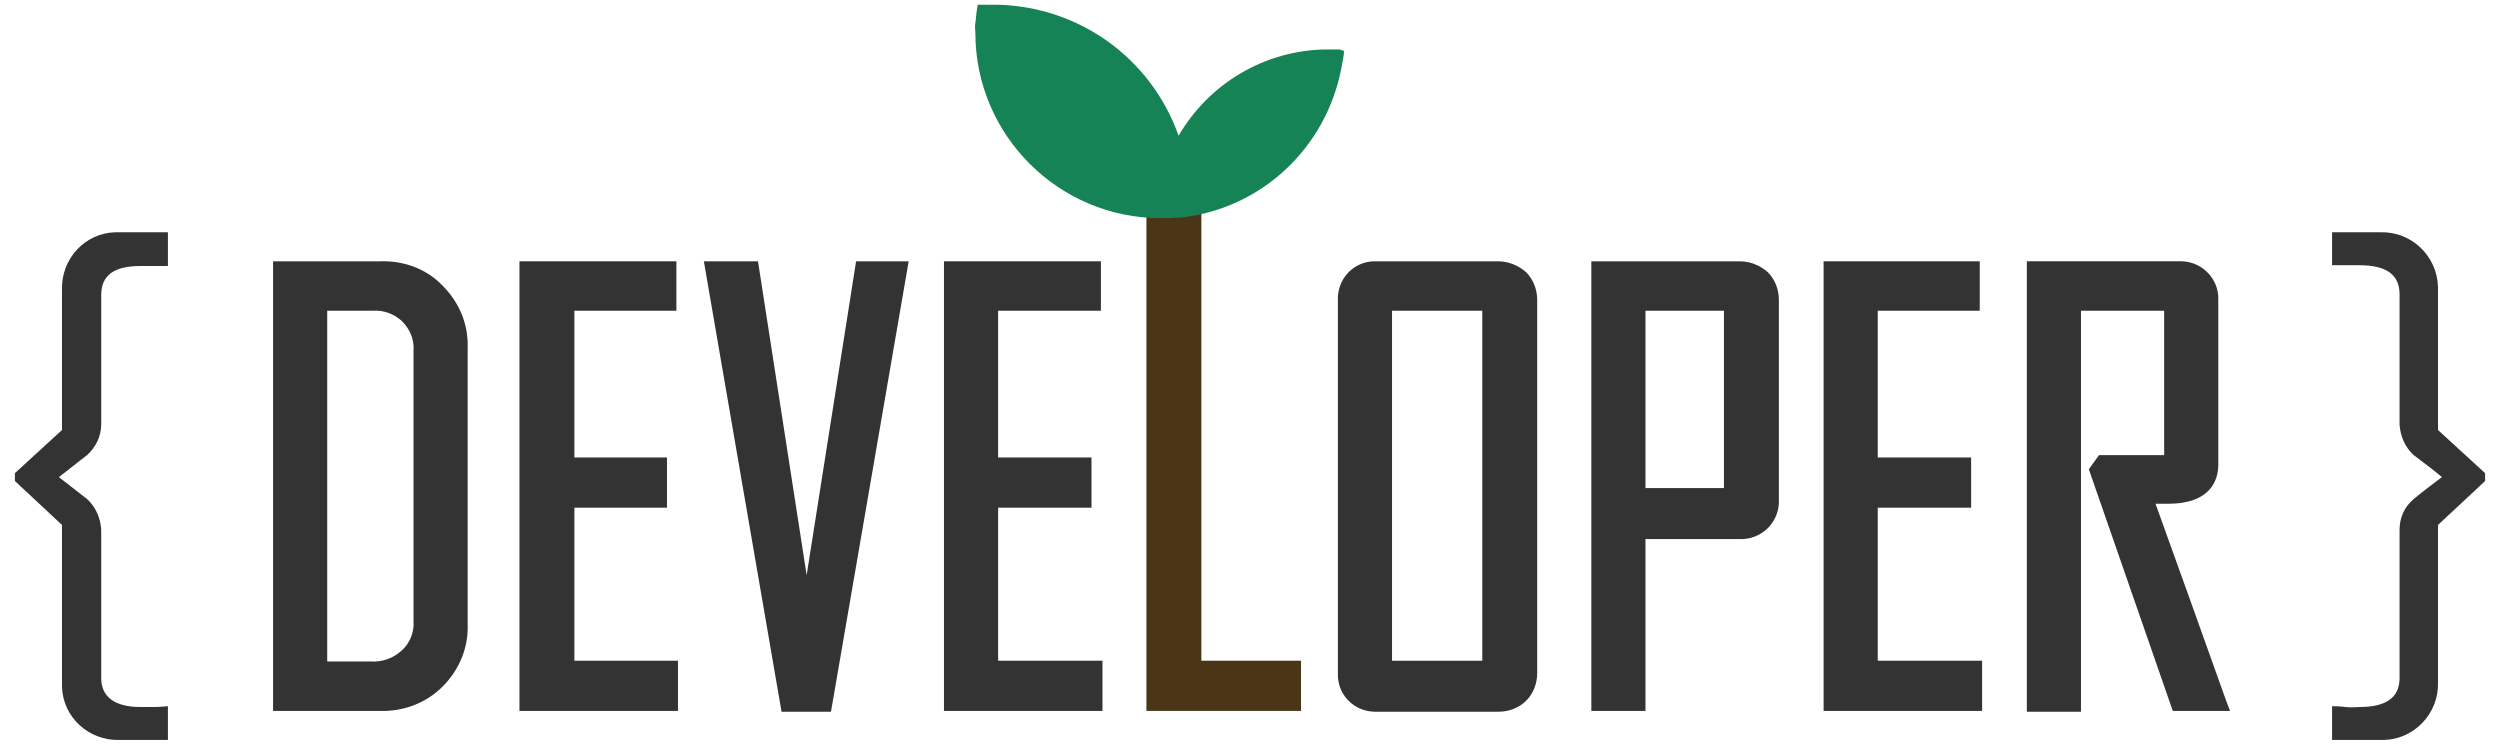 <svg version="1.1" xmlns="http://www.w3.org/2000/svg" viewBox="0 0 318.6 94.9" xml:space="preserve">
<style type="text/css">
	.st0{fill:#333333;}
	.st1{fill:#4A3517;}
	.st2{fill:#168356;}
</style>
<path class="st0" d="M21.4,94.3h-6.2c-3.9,0.1-7.2-2.9-7.3-6.8c0-0.2,0-0.3,0-0.5V66.9l-6-5.6v-1l6-5.5V36.9
	c-0.1-3.9,2.9-7.2,6.8-7.3c0.2,0,0.3,0,0.5,0h6.2v4.3h-1.7c-0.8,0-1.4,0-1.8,0c-3.4,0-5,1.2-5,3.7v16.5c0,1.5-0.7,2.9-1.8,3.9
	c-1.2,0.9-2.4,1.9-3.6,2.8l3.6,2.8c1.1,1,1.7,2.4,1.8,3.9v18.9c0,2.4,1.7,3.7,5,3.7c0.4,0,1,0,1.8,0s1.4-0.1,1.7-0.1V94.3z"/>
<path class="st0" d="M316.7,61.3l-6,5.6V87c0.1,3.9-3,7.2-6.9,7.3c-0.1,0-0.2,0-0.4,0h-6.2V90c0.3,0,0.9,0,1.7,0.1s1.4,0,1.8,0
	c3.4,0,5.1-1.2,5.1-3.7V67.5c0-1.5,0.6-2.9,1.8-3.9c1.2-1,2.4-1.9,3.6-2.8c-1.2-1-2.4-1.9-3.6-2.8c-1.1-1-1.7-2.4-1.8-3.9V37.5
	c0-2.5-1.7-3.7-5.1-3.7c-0.4,0-1,0-1.8,0h-1.7v-4.2h6.2c3.9-0.1,7.2,3,7.3,7c0,0.1,0,0.2,0,0.4v17.8l6,5.5V61.3z"/>
<path class="st0" d="M48.5,33.3H34.8v57.3h13.6c3,0.1,5.9-1,8-3.1c2.1-2.1,3.3-4.9,3.2-7.9V44.3c0.1-3-1.1-5.8-3.2-7.9
	C54.4,34.3,51.5,33.2,48.5,33.3z M52.7,44.7v34.4c0.1,1.4-0.4,2.8-1.5,3.8c-1.1,1-2.5,1.5-4,1.4h-5.5V39.6h5.8
	c1.4-0.1,2.7,0.4,3.7,1.3C52.3,42,52.8,43.3,52.7,44.7z"/>
<polygon class="st0" points="73.2,64.7 85,64.7 85,58.3 73.2,58.3 73.2,39.6 86.2,39.6 86.2,33.3 66.2,33.3 66.2,90.6 86.4,90.6
	86.4,84.2 73.2,84.2 "/>
<polygon class="st0" points="102.8,73.3 96.6,33.3 89.7,33.3 99.6,90.7 105.9,90.7 115.8,33.3 109.1,33.3 "/>
<polygon class="st0" points="127.2,64.7 139.1,64.7 139.1,58.3 127.2,58.3 127.2,39.6 140.3,39.6 140.3,33.3 120.3,33.3 120.3,90.6
	140.5,90.6 140.5,84.2 127.2,84.2 "/>
<polygon class="st1" points="153.1,26.7 146.1,26.7 146.1,90.6 165.8,90.6 165.8,84.2 153.1,84.2 "/>
<path class="st0" d="M190.9,33.3h-15.5c-2.6-0.1-4.8,1.9-4.9,4.6c0,0.1,0,0.2,0,0.4v47.5c-0.1,2.6,1.9,4.8,4.6,4.9
	c0.1,0,0.2,0,0.4,0h15.5c1.3,0,2.6-0.5,3.5-1.4c0.9-0.9,1.4-2.2,1.4-3.5V38.2c0-1.3-0.5-2.6-1.4-3.5
	C193.5,33.8,192.2,33.3,190.9,33.3z M188.9,39.6v44.6h-11.5V39.6L188.9,39.6z"/>
<path class="st0" d="M221.7,33.3h-18.9v57.3h6.9V68.7h12c2.7,0.1,4.9-2,5-4.6c0-0.1,0-0.3,0-0.4V38.2c0-1.3-0.5-2.6-1.4-3.5
	C224.3,33.8,223,33.3,221.7,33.3z M219.7,39.6v22.6h-10V39.6L219.7,39.6z"/>
<polygon class="st0" points="239.3,64.7 251.2,64.7 251.2,58.3 239.3,58.3 239.3,39.6 252.3,39.6 252.3,33.3 232.4,33.3 232.4,90.6
	252.6,90.6 252.6,84.2 239.3,84.2 "/>
<path class="st0" d="M283.7,89.3c-3-8.4-6-16.8-9-25.1c0.7,0,1.2,0,1.6,0c5.5,0,6.4-3.1,6.4-5v-21c0.1-2.6-2-4.8-4.6-4.9
	c-0.1,0-0.2,0-0.3,0h-19.5v57.4h6.9V39.6h10.6V58h-8.3l-1.3,1.8l10.7,30.8h7.3L283.7,89.3z"/>
<path class="st2" d="M170.7,6.3c-0.4,0-0.9,0-1.3,0H169c-7.8,0.1-14.9,4.3-18.8,11C146.7,7.4,137.5,0.8,127,0.6h-0.4
	c-0.4,0-0.9,0-1.3,0h-0.7l-0.1,0.6c-0.1,0.6-0.1,1.1-0.2,1.7s0,0.8,0,1.3c0,13,10.6,23.6,23.6,23.6h1.2l1.6-0.1
	c10.1-1.2,18.2-8.8,20.2-18.8c0.1-0.5,0.2-1.1,0.3-1.6l0.1-0.8L170.7,6.3z"/>
</svg>

